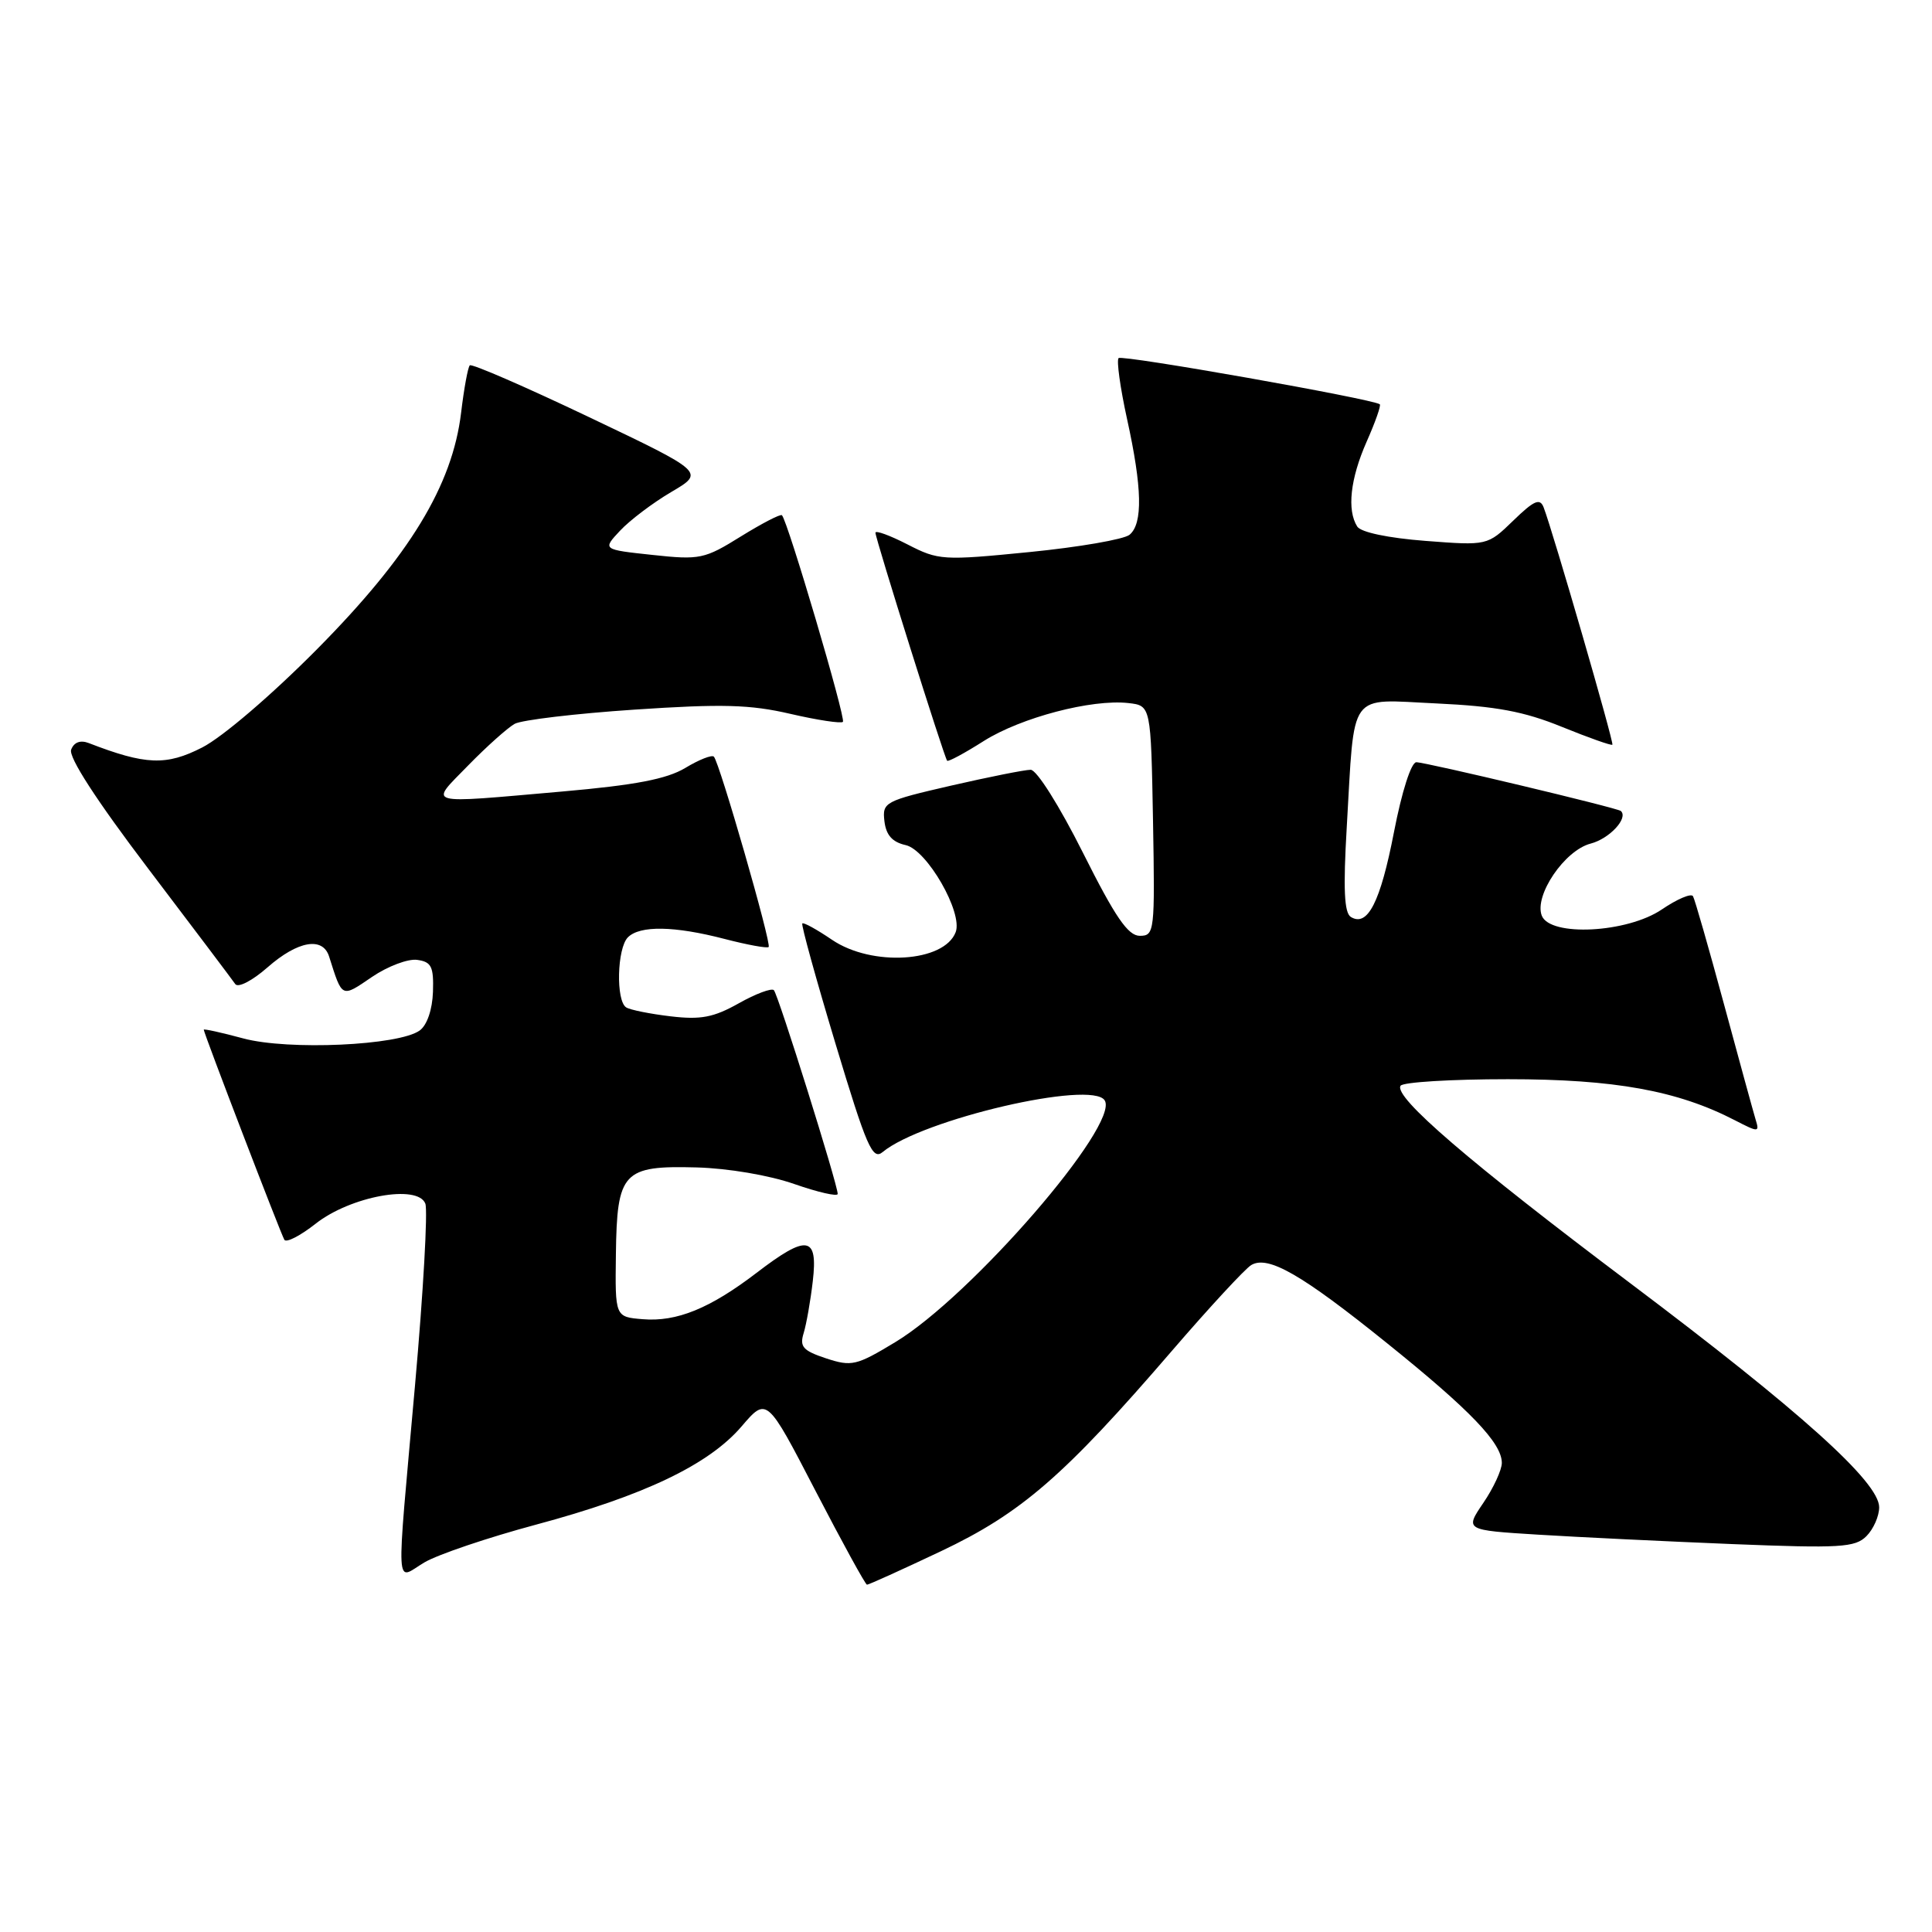 <?xml version="1.0" encoding="UTF-8" standalone="no"?>
<!DOCTYPE svg PUBLIC "-//W3C//DTD SVG 1.1//EN" "http://www.w3.org/Graphics/SVG/1.1/DTD/svg11.dtd" >
<svg xmlns="http://www.w3.org/2000/svg" xmlns:xlink="http://www.w3.org/1999/xlink" version="1.1" viewBox="0 0 256 256">
 <g >
 <path fill="currentColor"
d=" M 124.65 205.56 C 135.33 200.50 141.02 195.56 155.28 179.00 C 160.26 173.22 164.99 168.11 165.79 167.63 C 168.02 166.30 172.45 168.84 183.79 177.98 C 194.84 186.87 199.00 191.21 199.00 193.84 C 199.00 194.77 197.90 197.16 196.55 199.14 C 194.10 202.75 194.10 202.75 203.80 203.35 C 209.13 203.68 220.73 204.24 229.56 204.60 C 243.84 205.17 245.81 205.05 247.31 203.55 C 248.24 202.62 249.00 200.90 249.00 199.72 C 249.00 196.39 238.60 187.03 216.00 170.02 C 194.66 153.96 184.66 145.36 185.58 143.87 C 185.88 143.39 192.28 143.00 199.81 143.00 C 213.94 143.00 222.29 144.51 229.90 148.45 C 233.04 150.07 233.16 150.06 232.62 148.32 C 232.32 147.32 230.43 140.43 228.42 133.00 C 226.41 125.58 224.57 119.16 224.33 118.75 C 224.08 118.34 222.23 119.13 220.21 120.50 C 215.61 123.63 205.38 124.15 204.29 121.32 C 203.27 118.64 207.32 112.67 210.77 111.78 C 213.27 111.13 215.80 108.40 214.77 107.46 C 214.32 107.05 188.94 101.00 187.67 101.00 C 186.99 101.01 185.75 104.87 184.71 110.25 C 182.91 119.54 181.22 122.87 178.99 121.50 C 178.12 120.95 177.97 117.80 178.45 109.63 C 179.53 91.24 178.49 92.67 190.36 93.21 C 198.24 93.58 201.94 94.27 206.95 96.31 C 210.50 97.75 213.51 98.82 213.65 98.68 C 213.89 98.45 205.79 70.49 204.54 67.23 C 204.05 65.97 203.28 66.30 200.51 68.99 C 197.09 72.30 197.09 72.30 188.87 71.67 C 183.94 71.29 180.32 70.53 179.84 69.77 C 178.46 67.59 178.92 63.44 181.08 58.54 C 182.23 55.95 183.02 53.71 182.83 53.57 C 181.95 52.87 148.68 46.98 148.22 47.45 C 147.93 47.74 148.43 51.37 149.34 55.52 C 151.35 64.64 151.45 69.38 149.67 70.86 C 148.93 71.47 142.97 72.50 136.42 73.15 C 124.92 74.29 124.35 74.25 120.25 72.14 C 117.91 70.94 116.00 70.24 116.00 70.59 C 116.00 71.37 125.12 100.38 125.50 100.80 C 125.65 100.97 127.83 99.79 130.35 98.19 C 135.27 95.08 144.67 92.61 149.52 93.16 C 152.50 93.50 152.50 93.50 152.78 108.75 C 153.04 123.47 152.98 124.00 151.03 124.00 C 149.47 124.00 147.78 121.54 143.50 113.00 C 140.38 106.78 137.37 102.00 136.57 102.00 C 135.79 102.00 131.04 102.95 126.02 104.10 C 117.21 106.13 116.90 106.30 117.19 108.81 C 117.41 110.66 118.23 111.58 120.00 111.98 C 122.83 112.60 127.62 120.94 126.63 123.52 C 125.10 127.52 115.53 128.11 110.25 124.53 C 108.25 123.17 106.48 122.19 106.31 122.36 C 106.14 122.53 108.12 129.70 110.71 138.30 C 114.84 152.01 115.61 153.77 116.96 152.65 C 122.20 148.31 144.69 143.08 146.38 145.81 C 148.38 149.04 128.68 171.78 118.63 177.84 C 113.47 180.96 112.85 181.10 109.46 179.99 C 106.39 178.97 105.93 178.45 106.49 176.64 C 106.85 175.46 107.40 172.36 107.70 169.75 C 108.40 163.74 106.94 163.53 100.26 168.65 C 94.07 173.38 89.67 175.18 85.15 174.80 C 81.50 174.50 81.50 174.50 81.61 166.18 C 81.75 155.28 82.54 154.43 92.29 154.69 C 96.45 154.80 101.94 155.73 105.25 156.89 C 108.41 157.99 111.00 158.58 111.00 158.20 C 110.99 156.93 103.11 131.77 102.54 131.20 C 102.23 130.90 100.13 131.68 97.88 132.95 C 94.55 134.82 92.85 135.14 88.87 134.67 C 86.16 134.35 83.51 133.82 82.98 133.49 C 81.59 132.63 81.76 125.64 83.20 124.20 C 84.79 122.61 89.35 122.68 96.03 124.42 C 99.04 125.20 101.66 125.68 101.85 125.48 C 102.26 125.07 95.33 100.99 94.59 100.26 C 94.32 99.99 92.62 100.66 90.80 101.76 C 88.34 103.23 84.19 104.03 74.50 104.88 C 55.95 106.50 56.85 106.75 62.04 101.42 C 64.49 98.91 67.27 96.43 68.20 95.91 C 69.14 95.40 76.27 94.55 84.06 94.03 C 95.67 93.25 99.39 93.35 104.73 94.59 C 108.31 95.42 111.44 95.89 111.69 95.65 C 112.11 95.23 104.38 69.04 103.61 68.27 C 103.41 68.08 100.97 69.35 98.17 71.08 C 93.35 74.08 92.75 74.21 86.45 73.53 C 79.82 72.82 79.82 72.82 82.16 70.32 C 83.45 68.94 86.50 66.63 88.95 65.19 C 93.39 62.58 93.39 62.58 78.05 55.27 C 69.61 51.25 62.51 48.16 62.25 48.41 C 62.00 48.66 61.48 51.49 61.10 54.68 C 59.94 64.33 54.28 73.63 42.03 86.00 C 36.02 92.07 29.48 97.67 26.80 99.04 C 22.03 101.48 19.31 101.38 11.76 98.46 C 10.65 98.03 9.80 98.35 9.43 99.33 C 9.05 100.30 12.75 106.02 19.67 115.14 C 25.63 122.99 30.80 129.85 31.17 130.39 C 31.54 130.93 33.42 129.96 35.45 128.18 C 39.46 124.66 42.77 124.08 43.61 126.75 C 45.37 132.30 45.21 132.23 49.29 129.45 C 51.38 128.03 54.08 127.01 55.29 127.19 C 57.17 127.45 57.48 128.09 57.37 131.43 C 57.29 133.77 56.59 135.83 55.62 136.54 C 52.88 138.54 38.21 139.20 32.25 137.60 C 29.36 136.82 27.00 136.30 27.00 136.44 C 27.00 136.90 37.20 163.48 37.68 164.28 C 37.94 164.70 39.80 163.74 41.82 162.15 C 46.43 158.51 55.36 156.88 56.36 159.49 C 56.70 160.39 56.09 171.23 54.99 183.58 C 52.47 211.96 52.33 209.32 56.25 207.02 C 58.04 205.97 64.67 203.73 71.00 202.03 C 85.32 198.19 93.92 194.08 98.26 189.01 C 101.61 185.10 101.61 185.10 108.05 197.53 C 111.60 204.37 114.67 209.97 114.88 209.98 C 115.10 209.99 119.49 208.00 124.65 205.56 Z "/>
</g>
</svg>